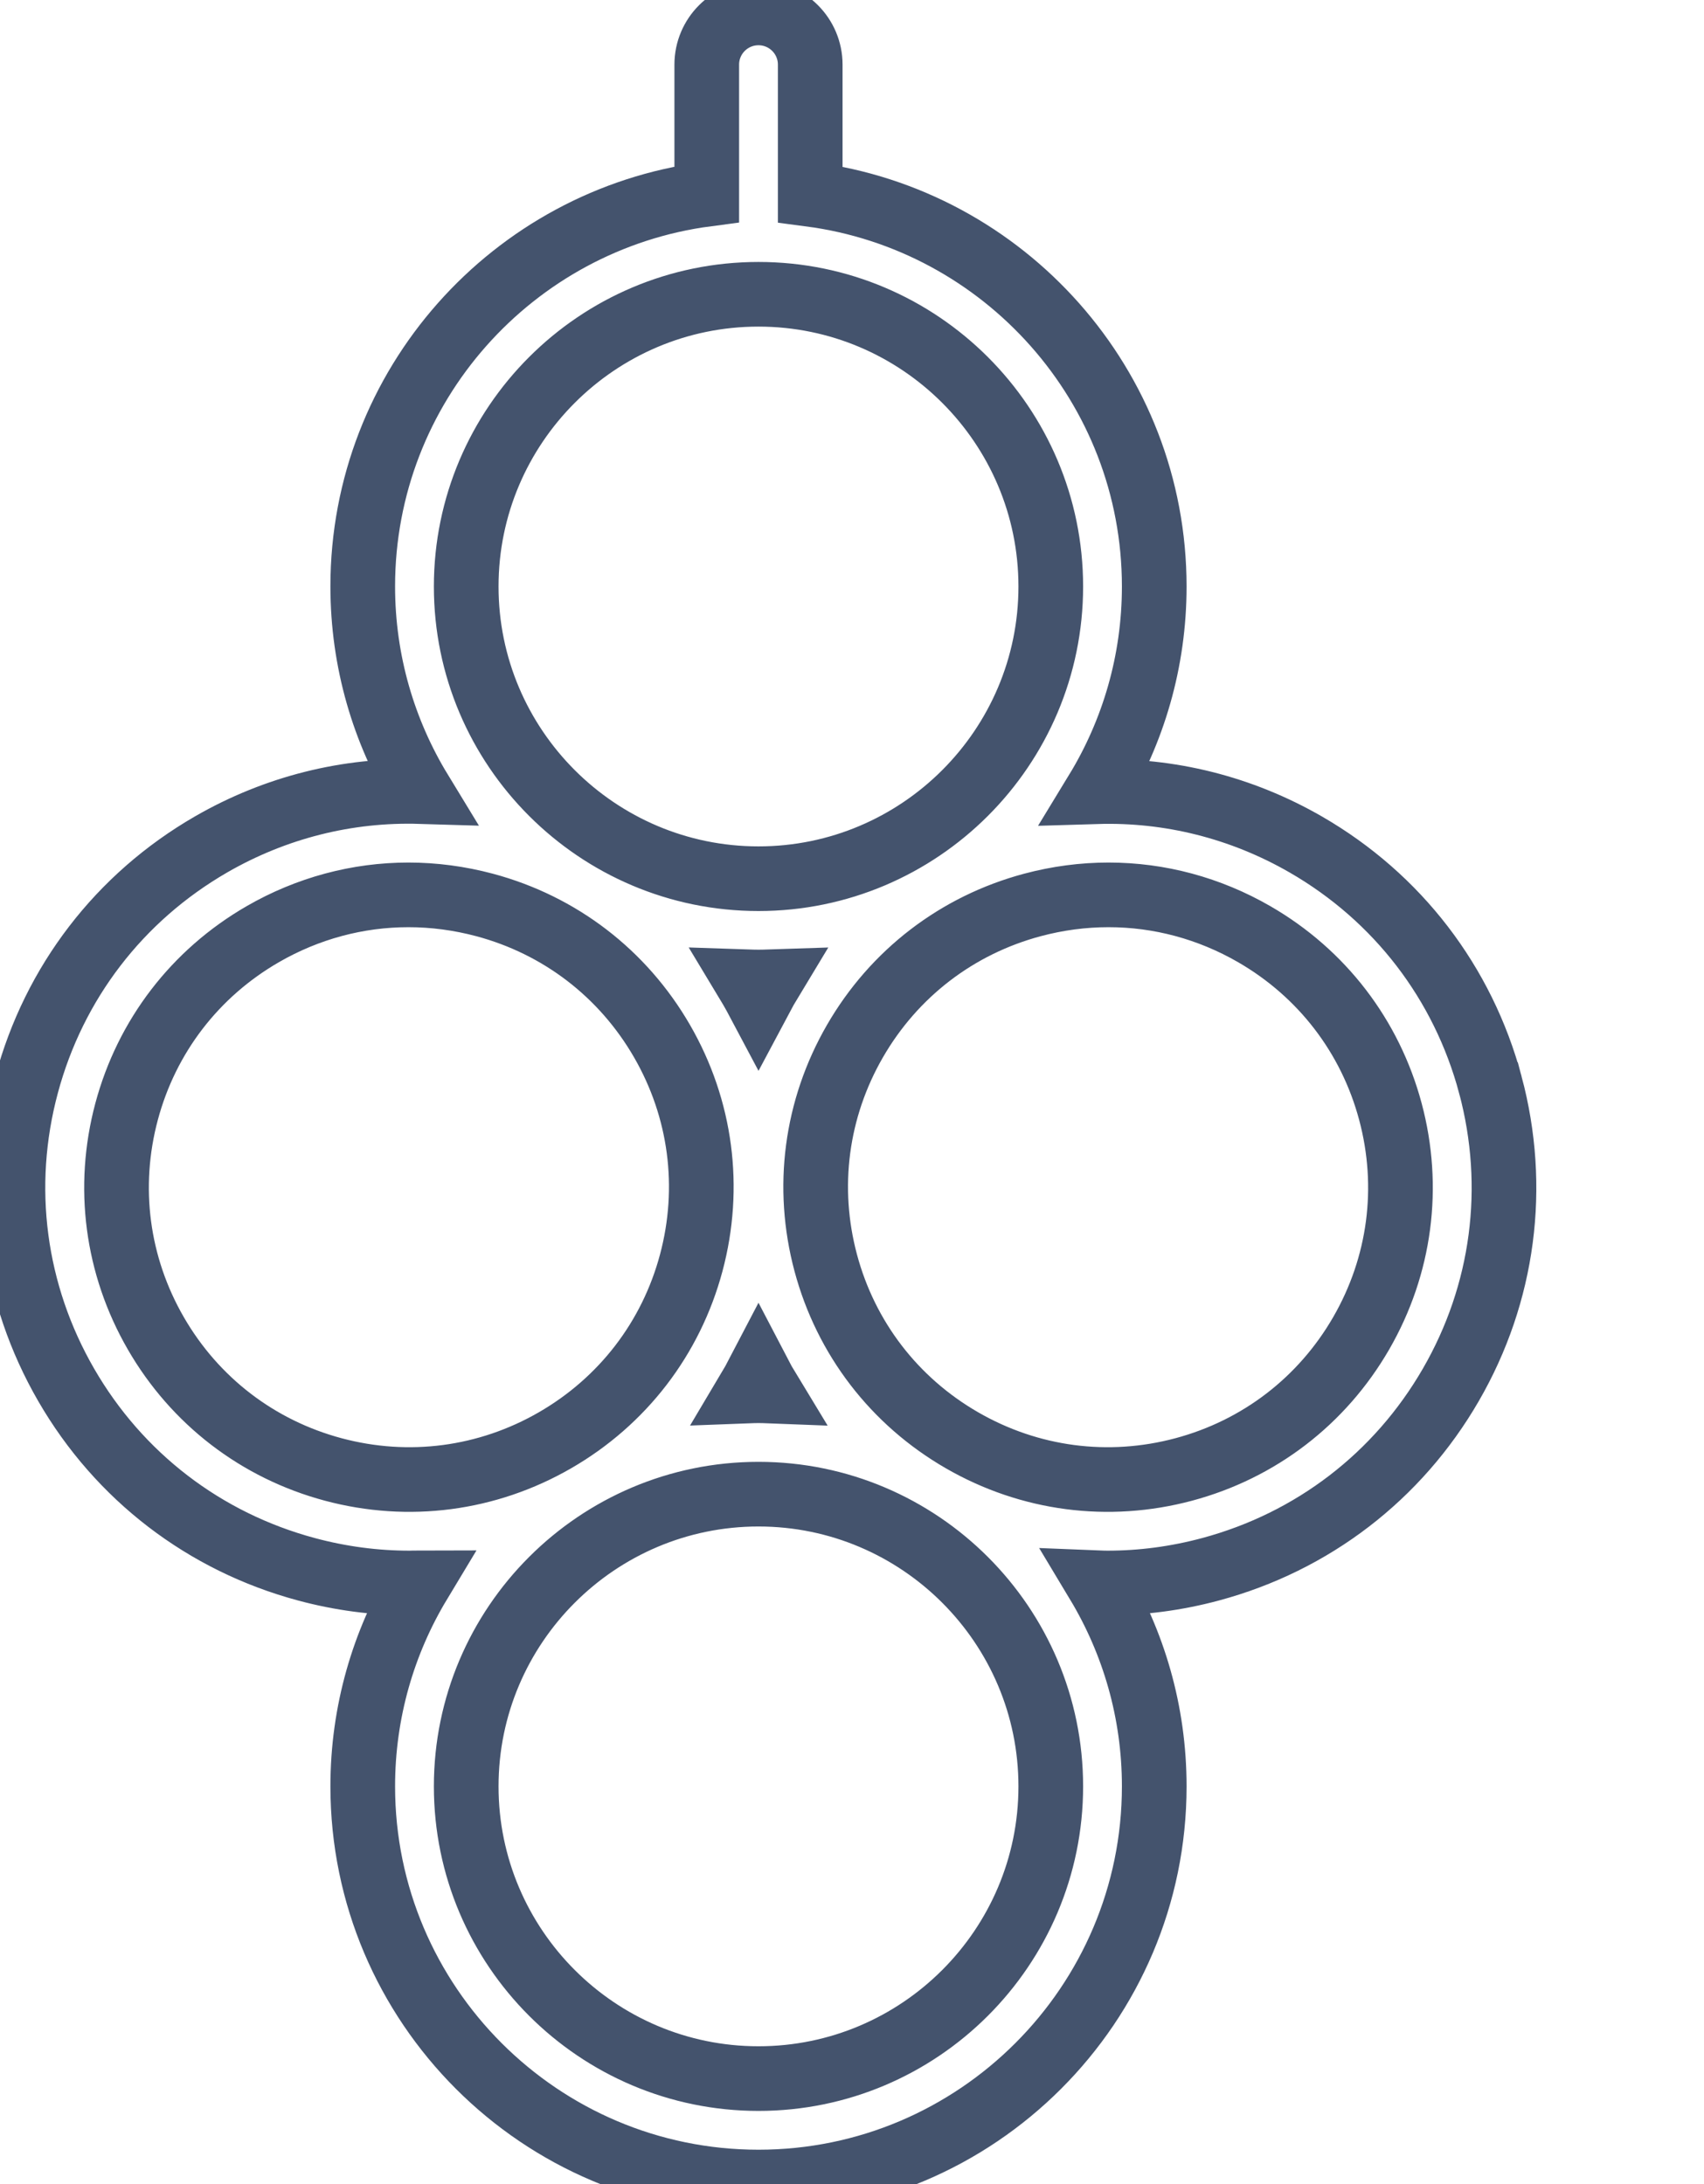 <svg data-v-9833e8b2="" version="1.1" xmlns="http://www.w3.org/2000/svg" xmlns:xlink="http://www.w3.org/1999/xlink" width="19.5" height="25"><g data-v-9833e8b2=""><path data-v-9833e8b2="" transform="scale(0.148)" fill="none" stroke="rgba(68, 83, 109, 1)" paint-order="fill stroke markers" d="m115.238,83.9c-2.12,-7.9 -7.18,-14.49 -14.26,-18.58c-4.99,-2.88 -10.56,-4.26 -16.18,-4.09c2.82,-4.63 4.45,-10.07 4.45,-15.87c0,-15.52 -11.61,-28.36 -26.6,-30.33l0,-10.03c0,-2.21 -1.79,-4 -4,-4s-4,1.79 -4,4l0,10.02c-14.99,1.97 -26.6,14.81 -26.6,30.33c0,5.81 1.63,11.24 4.45,15.87c-5.62,-0.17 -11.19,1.21 -16.18,4.09c-7.08,4.09 -12.14,10.68 -14.26,18.58c-2.12,7.89 -1.03,16.14 3.06,23.22c4.09,7.08 10.69,12.14 18.58,14.26c2.64,0.71 5.31,1.06 7.97,1.06c0.25,0 0.5,-0.02 0.75,-0.02c-2.77,4.6 -4.37,9.99 -4.37,15.75c0,16.87 13.73,30.6 30.6,30.6s30.6,-13.73 30.6,-30.6c0,-5.76 -1.6,-11.14 -4.37,-15.75c0.25,0.01 0.5,0.02 0.75,0.02c2.66,0 5.33,-0.35 7.97,-1.06c7.89,-2.12 14.49,-7.18 18.58,-14.26c4.09,-7.07 5.17,-15.32 3.06,-23.21zm-56.59,22.27c0.25,0.48 0.51,0.95 0.79,1.41c-0.26,-0.01 -0.53,-0.02 -0.79,-0.02s-0.53,0.01 -0.79,0.02c0.28,-0.47 0.54,-0.93 0.79,-1.41zm0.53,-29.65c-0.18,0.32 -0.36,0.65 -0.53,0.97c-0.17,-0.32 -0.34,-0.65 -0.53,-0.97c-0.11,-0.2 -0.24,-0.39 -0.36,-0.59c0.3,0.01 0.59,0.02 0.89,0.02s0.59,-0.01 0.89,-0.02c-0.12,0.2 -0.25,0.39 -0.36,0.59zm-0.53,-53.76c12.46,0 22.6,10.14 22.6,22.6s-10.14,22.6 -22.6,22.6s-22.6,-10.14 -22.6,-22.6s10.14,-22.6 22.6,-22.6zm-32.88,90.89c-5.83,-1.56 -10.7,-5.3 -13.72,-10.53s-3.82,-11.32 -2.26,-17.15s5.3,-10.7 10.53,-13.72c3.48,-2.01 7.35,-3.04 11.26,-3.04c1.96,0 3.94,0.26 5.89,0.78c5.83,1.56 10.7,5.3 13.72,10.53c3.02,5.23 3.82,11.32 2.26,17.15c-1.56,5.83 -5.3,10.7 -10.53,13.72c-5.23,3.02 -11.32,3.82 -17.15,2.26zm32.88,47.11c-12.46,0 -22.6,-10.14 -22.6,-22.6s10.14,-22.6 22.6,-22.6s22.6,10.14 22.6,22.6s-10.14,22.6 -22.6,22.6zm46.6,-57.64c-3.02,5.23 -7.89,8.97 -13.72,10.53c-5.83,1.56 -11.92,0.76 -17.15,-2.26c-5.23,-3.02 -8.97,-7.89 -10.53,-13.72c-1.56,-5.83 -0.76,-11.92 2.26,-17.15c3.02,-5.23 7.89,-8.97 13.72,-10.53c1.95,-0.52 3.92,-0.78 5.89,-0.78c3.92,0 7.78,1.03 11.26,3.04c5.23,3.02 8.97,7.89 10.53,13.72s0.76,11.92 -2.26,17.15z" stroke-width="5" stroke-miterlimit="10" stroke-dasharray=""></path></g></svg>